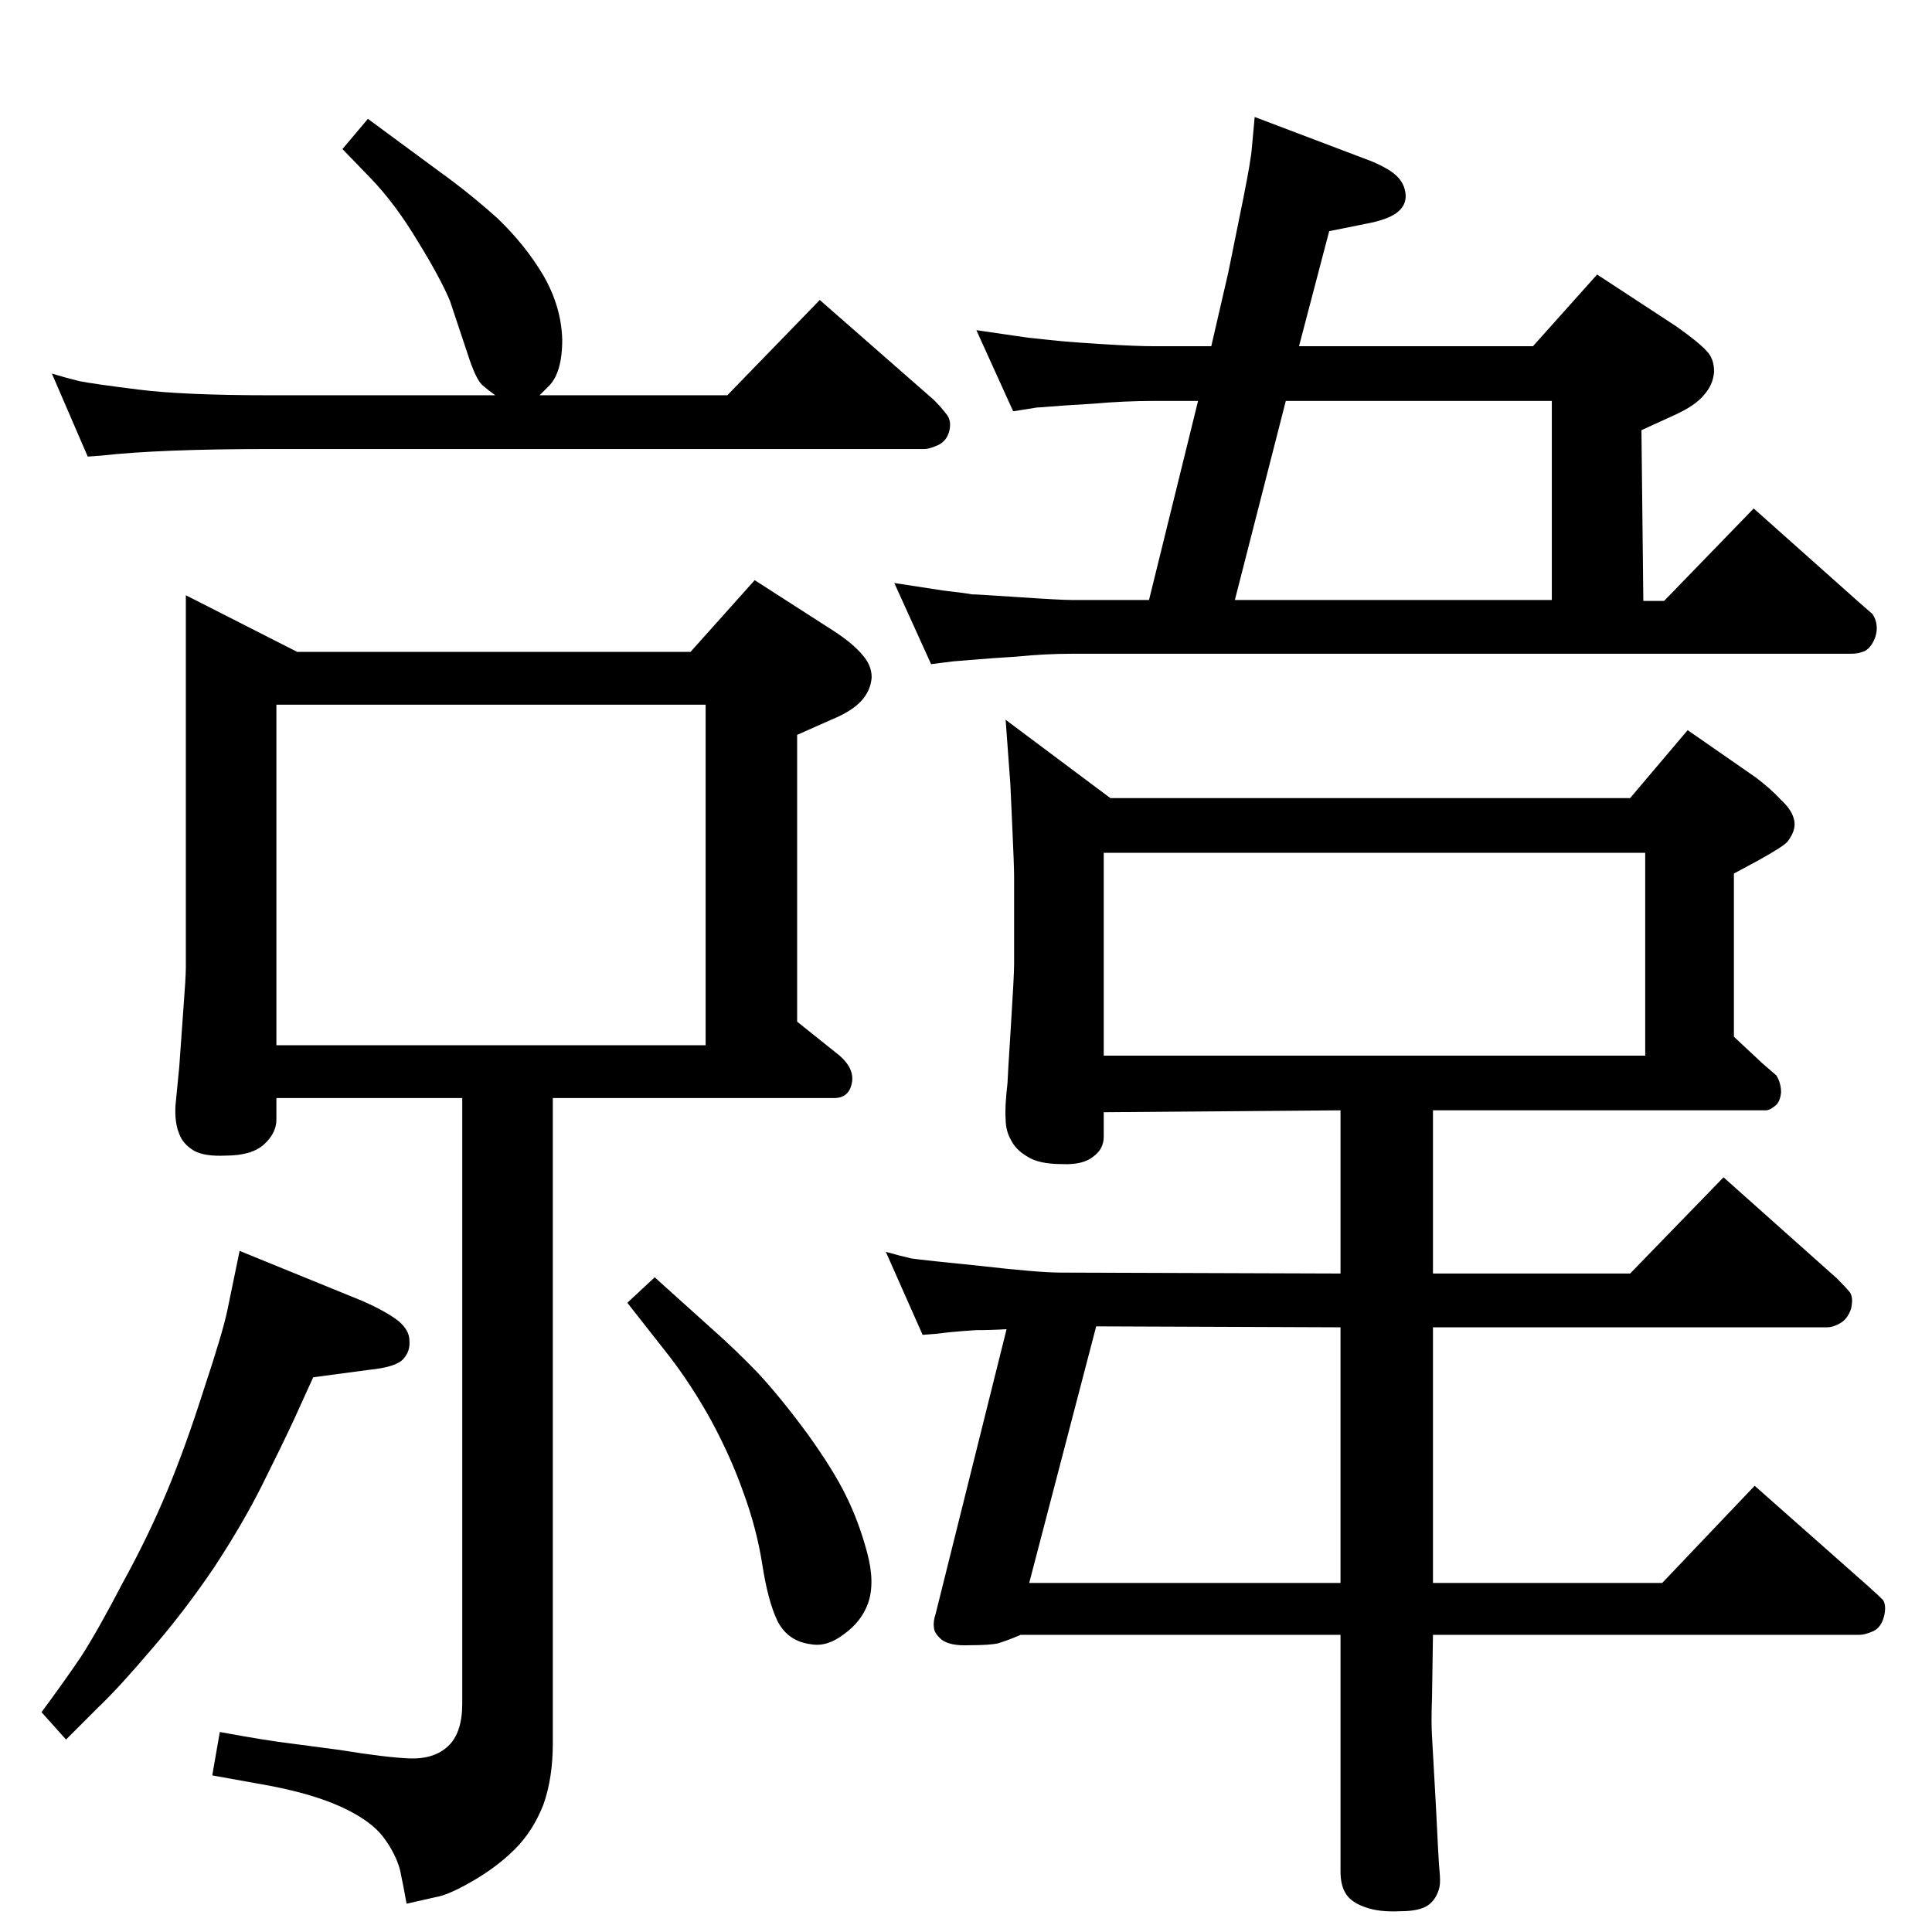 <?xml version="1.0" standalone="no"?>
<!DOCTYPE svg PUBLIC "-//W3C//DTD SVG 1.1//EN" "http://www.w3.org/Graphics/SVG/1.1/DTD/svg11.dtd" >
<svg xmlns="http://www.w3.org/2000/svg" xmlns:xlink="http://www.w3.org/1999/xlink" version="1.1" viewBox="0 0 2048 2048">
  <g transform="matrix(1 0 0 -1 0 2048)">
   <path fill="currentColor"
d="M586 884v-684q0 -37 -10 -65q-11 -28 -30 -47t-45 -34t-39 -17l-31 -7q-3 17 -7 36q-5 18 -18 35t-43 31t-77 23l-61 11l8 46q49 -9 74 -12l53 -7q49 -8 74 -9q26 -1 41 13t15 45v642h-197v-23q0 -14 -13 -26t-41 -12q-22 -1 -33 5q-12 7 -16 18q-5 12 -4 30q0 1 4 41
l4 56q3 39 3 49v395l118 -60h417l68 76l84 -54q20 -13 30 -25q10 -11 10 -24q-1 -14 -11 -25t-32 -20l-36 -16v-304l45 -36q16 -14 13 -29q-3 -16 -19 -16h-298zM293 940h455v361h-455v-361zM525 1629q-7 5 -14 11q-7 7 -15 32l-19 57q-10 24 -34 63q-24 40 -50 67l-30 31
l27 32l76 -56q32 -23 62 -50q29 -28 48 -60q19 -33 20 -68q0 -36 -15 -50l-9 -9h199l98 101l121 -106q8 -8 14 -16q5 -7 2 -18q-3 -10 -12 -14t-14 -4h-695q-116 0 -178 -7l-14 -1l-38 88q13 -4 29 -8q15 -3 63 -9t138 -6h240zM254 722l130 -53q25 -11 38 -21q12 -10 12 -21
q1 -11 -6 -19q-7 -9 -36 -12l-60 -8l-20 -44q-13 -28 -34 -70t-52 -89q-32 -47 -66 -86q-33 -39 -56 -61l-34 -34l-26 29q23 31 42 59q18 28 44 78q27 49 47 97t39 108q20 60 25 84zM694 694l60 -54q26 -23 50 -48q24 -26 52 -64q28 -39 41 -66q13 -26 22 -59t1 -55
q-7 -19 -25 -32q-18 -14 -35 -11q-25 3 -36 25q-10 21 -16 60q-6 38 -20 76q-13 37 -34 76q-21 38 -45 69l-44 56zM1270 1623h-47q-31 0 -65 -3q-34 -2 -45 -3q-12 -1 -14 -1l-25 -4l-39 86q27 -4 55 -8q28 -3 39 -4t43 -3q33 -2 51 -2h61l18 78l16 79q8 40 9 53l3 33
l124 -47q19 -8 27 -16t9 -19q1 -12 -10 -20q-10 -7 -31 -11l-40 -8l-32 -122h248l68 76l84 -55q24 -17 32 -26q8 -8 8 -22q-1 -14 -11 -25q-9 -11 -31 -21l-35 -16l2 -181h22l95 98l110 -98l16 -14q7 -11 3 -24q-4 -11 -11 -15q-7 -3 -14 -3h-827q-28 0 -58 -3
q-31 -2 -42 -3t-25 -2l-24 -3l-39 86l52 -8q26 -3 30 -4q5 0 50 -3q44 -3 56 -3h82zM1363 1623l-54 -211h336v211h-282zM1421 871l-251 -2v-26q0 -13 -11 -21q-11 -9 -33 -8q-25 0 -37 8q-12 7 -17 17q-6 10 -6 23q-1 12 2 38q0 4 3.5 59t3.5 67v92q0 12 -2 55l-2 44l-5 68
l111 -83h551l61 72l72 -50q16 -12 27 -24q12 -11 14 -22q2 -10 -7 -22q-4 -5 -31 -20l-26 -14v-173l30 -28l15 -13q5 -8 5 -18q-1 -10 -6 -14q-6 -5 -10 -5h-353v-173h209l99 102l120 -107q10 -10 14 -15q4 -6 1 -18q-4 -11 -12 -15q-7 -4 -13 -4h-418v-271h243l98 103
l121 -107q10 -9 15 -14q4 -6 1 -18q-3 -11 -11 -15q-9 -4 -15 -4h-452l-1 -66q-1 -27 0 -42l4 -71q3 -63 4 -72q1 -10 0 -16q-3 -13 -12 -19.5t-30 -6.5q-22 -1 -36 4q-15 5 -21 14t-6 24v251h-339q-14 -6 -24 -9q-9 -2 -30 -2q-21 -1 -30 6q-8 7 -8 13q-1 6 2 15l75 301
q-16 -1 -32 -1q-16 -1 -26 -2l-18 -2l-13 -1l-39 88q14 -4 27 -7q14 -2 74 -8q61 -7 84 -7l297 -1v173zM1421 641l-259 1l-71 -272h330v271zM1170 929h574v215h-574v-215z" />
  </g>

</svg>
